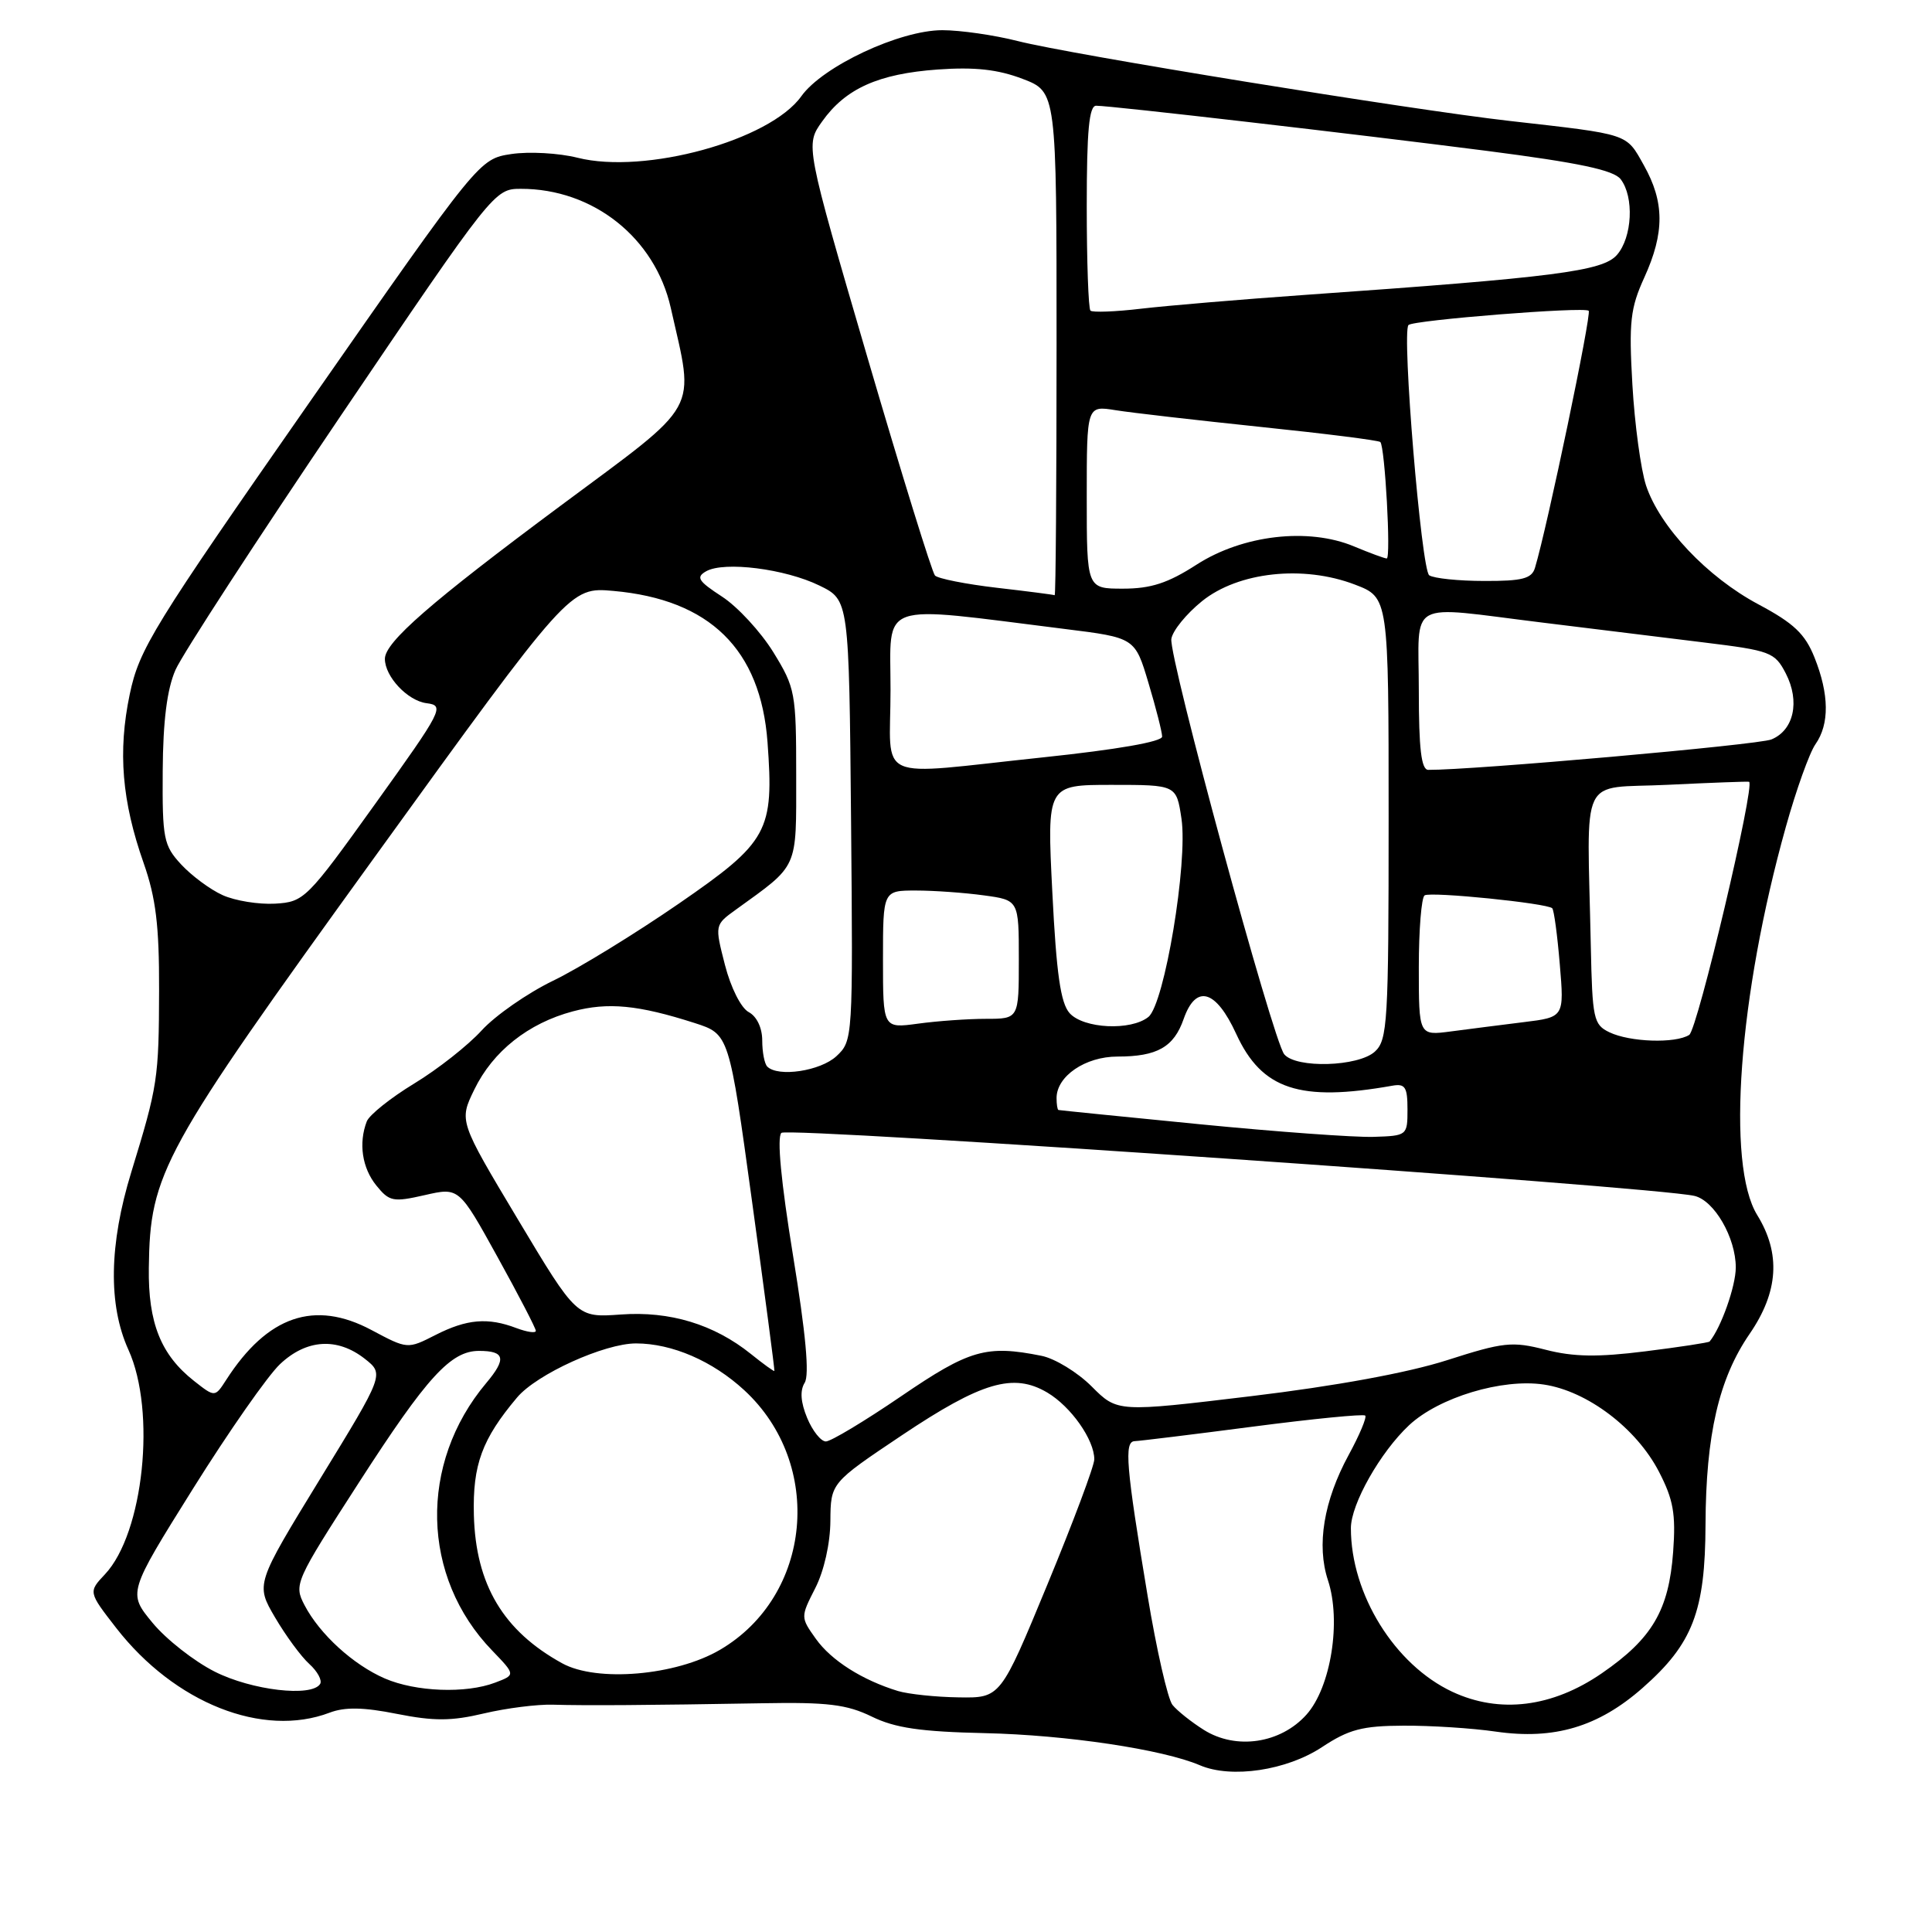 <?xml version="1.0" encoding="UTF-8" standalone="no"?>
<!DOCTYPE svg PUBLIC "-//W3C//DTD SVG 1.1//EN" "http://www.w3.org/Graphics/SVG/1.1/DTD/svg11.dtd" >
<svg xmlns="http://www.w3.org/2000/svg" xmlns:xlink="http://www.w3.org/1999/xlink" version="1.1" viewBox="0 0 256 256">
 <g >
 <path fill="currentColor"
d=" M 175.19 231.49 C 178.72 229.16 180.51 228.68 185.96 228.66 C 189.56 228.64 195.08 228.99 198.22 229.45 C 205.94 230.56 211.79 228.82 217.65 223.66 C 224.30 217.81 225.95 213.52 225.99 202.00 C 226.04 190.10 227.76 182.67 231.83 176.75 C 235.66 171.18 235.99 166.11 232.84 161.00 C 228.72 154.31 230.37 131.94 236.63 109.58 C 238.00 104.67 239.77 99.73 240.56 98.61 C 242.43 95.94 242.38 92.00 240.43 87.12 C 239.18 83.99 237.69 82.58 233.00 80.08 C 226.21 76.46 219.94 69.82 218.11 64.33 C 217.42 62.22 216.60 56.21 216.30 50.97 C 215.82 42.65 216.03 40.83 217.88 36.77 C 220.58 30.84 220.56 26.77 217.82 21.90 C 215.43 17.64 216.04 17.84 200.00 16.02 C 186.86 14.53 141.73 7.20 134.86 5.44 C 131.75 4.65 127.25 4.00 124.86 4.00 C 119.22 4.00 109.00 8.79 106.18 12.75 C 102.01 18.60 85.45 23.15 76.52 20.90 C 74.05 20.28 70.11 20.06 67.76 20.41 C 63.50 21.06 63.50 21.06 41.03 53.28 C 20.24 83.09 18.45 85.99 17.19 92.00 C 15.60 99.59 16.15 106.17 19.04 114.38 C 20.65 118.97 21.10 122.64 21.08 131.11 C 21.05 142.95 20.91 143.86 17.40 155.30 C 14.45 164.89 14.32 172.91 17.02 178.86 C 20.72 187.00 19.03 203.15 13.91 208.60 C 11.70 210.95 11.70 210.95 15.41 215.73 C 23.15 225.67 34.82 230.30 43.67 226.94 C 45.69 226.17 48.16 226.21 52.60 227.10 C 57.50 228.07 59.83 228.06 64.12 227.04 C 67.08 226.34 71.19 225.82 73.25 225.88 C 77.56 226.01 86.01 225.95 101.00 225.69 C 109.65 225.53 112.21 225.85 115.50 227.45 C 118.60 228.97 121.98 229.46 130.50 229.65 C 141.30 229.89 154.07 231.80 159.00 233.91 C 163.17 235.69 170.49 234.60 175.19 231.49 Z  M 159.50 229.21 C 157.85 228.17 155.99 226.69 155.36 225.91 C 154.74 225.14 153.25 218.62 152.06 211.43 C 149.20 194.28 148.93 191.01 150.35 190.96 C 150.98 190.94 158.02 190.08 165.99 189.04 C 173.96 188.00 180.67 187.34 180.90 187.57 C 181.13 187.80 180.14 190.16 178.70 192.80 C 175.40 198.88 174.43 204.74 175.96 209.39 C 177.75 214.81 176.35 223.57 173.12 227.19 C 169.69 231.03 163.78 231.91 159.50 229.21 Z  M 192.44 224.17 C 184.80 220.59 179.00 211.24 179.00 202.49 C 179.00 199.30 182.91 192.40 186.72 188.84 C 190.67 185.16 199.05 182.63 204.57 183.46 C 210.33 184.32 216.84 189.25 219.82 195.01 C 221.73 198.70 222.07 200.60 221.70 205.64 C 221.13 213.36 218.93 217.12 212.26 221.71 C 205.69 226.24 198.71 227.10 192.44 224.17 Z  M 118.99 224.07 C 114.25 222.62 110.15 220.02 108.11 217.16 C 106.07 214.29 106.07 214.28 108.03 210.43 C 109.19 208.16 110.01 204.51 110.03 201.54 C 110.07 196.50 110.07 196.50 119.49 190.19 C 130.07 183.11 134.28 181.87 138.77 184.52 C 141.91 186.38 145.00 190.77 145.00 193.37 C 145.00 194.23 142.20 201.70 138.78 209.97 C 132.57 225.00 132.57 225.00 127.03 224.91 C 123.99 224.87 120.37 224.48 118.99 224.07 Z  M 28.45 221.50 C 25.73 220.13 22.02 217.22 20.22 215.04 C 16.94 211.07 16.94 211.07 25.56 197.28 C 30.30 189.70 35.50 182.26 37.11 180.75 C 40.62 177.44 44.69 177.19 48.33 180.04 C 50.92 182.08 50.92 182.08 42.39 196.00 C 33.87 209.92 33.87 209.92 36.44 214.31 C 37.86 216.73 39.90 219.51 40.99 220.49 C 42.07 221.47 42.71 222.66 42.42 223.13 C 41.32 224.91 33.35 223.98 28.45 221.50 Z  M 51.00 222.41 C 46.80 220.59 42.36 216.54 40.35 212.69 C 38.92 209.94 39.08 209.59 47.58 196.41 C 56.58 182.45 59.73 179.00 63.47 179.00 C 66.91 179.00 67.14 180.04 64.42 183.27 C 55.46 193.93 55.79 208.96 65.22 218.71 C 68.32 221.93 68.32 221.93 65.60 222.96 C 61.73 224.43 55.10 224.18 51.00 222.41 Z  M 74.50 220.40 C 66.69 216.11 63.03 209.97 62.79 200.74 C 62.62 194.09 63.87 190.69 68.51 185.18 C 71.11 182.08 80.11 178.00 84.29 178.01 C 89.06 178.02 94.41 180.33 98.62 184.21 C 109.24 194.01 107.61 211.46 95.40 218.61 C 89.57 222.03 79.10 222.93 74.50 220.40 Z  M 106.95 187.88 C 106.09 185.80 105.98 184.26 106.62 183.23 C 107.28 182.20 106.77 176.71 105.08 166.36 C 103.49 156.60 102.93 150.69 103.54 150.11 C 104.40 149.29 219.07 157.21 224.51 158.46 C 227.15 159.06 230.00 164.00 230.00 167.95 C 230.00 170.41 228.05 175.93 226.53 177.76 C 226.41 177.90 222.57 178.49 218.00 179.06 C 211.71 179.85 208.49 179.80 204.81 178.85 C 200.36 177.71 199.24 177.83 191.72 180.24 C 186.54 181.90 176.95 183.66 165.78 185.00 C 148.06 187.13 148.06 187.13 144.65 183.71 C 142.77 181.83 139.77 180.00 137.99 179.65 C 130.69 178.19 128.46 178.83 119.42 185.00 C 114.58 188.30 110.09 191.00 109.43 191.00 C 108.78 191.00 107.66 189.60 106.95 187.88 Z  M 25.72 182.99 C 21.32 179.53 19.62 175.30 19.72 168.00 C 19.88 155.42 21.39 152.66 49.59 113.64 C 75.50 77.79 75.50 77.79 81.28 78.30 C 94.06 79.44 100.79 86.04 101.70 98.34 C 102.57 110.17 101.82 111.55 89.97 119.72 C 84.21 123.69 76.71 128.30 73.29 129.95 C 69.88 131.60 65.62 134.57 63.83 136.53 C 62.04 138.50 58.02 141.67 54.89 143.57 C 51.76 145.47 48.94 147.73 48.60 148.59 C 47.49 151.48 47.98 154.76 49.87 157.09 C 51.59 159.22 52.10 159.31 56.28 158.36 C 60.82 157.32 60.82 157.32 65.91 166.53 C 68.71 171.59 71.00 176.01 71.00 176.34 C 71.00 176.68 69.85 176.51 68.43 175.98 C 64.65 174.54 61.86 174.78 57.71 176.89 C 54.00 178.78 54.00 178.78 49.23 176.24 C 41.68 172.21 35.44 174.35 29.98 182.83 C 28.48 185.16 28.48 185.16 25.72 182.99 Z  M 99.50 179.41 C 94.61 175.48 88.76 173.70 82.25 174.18 C 76.42 174.60 76.42 174.60 68.62 161.57 C 60.82 148.54 60.82 148.54 62.85 144.37 C 65.31 139.30 70.00 135.58 75.91 134.01 C 80.56 132.77 84.58 133.16 92.06 135.56 C 96.61 137.03 96.61 137.03 99.66 159.27 C 101.34 171.49 102.67 181.57 102.61 181.66 C 102.55 181.75 101.15 180.74 99.50 179.41 Z  M 159.00 148.97 C 148.82 147.97 140.39 147.12 140.25 147.08 C 140.11 147.04 140.00 146.32 140.00 145.50 C 140.00 142.60 143.81 140.00 148.07 140.00 C 153.33 140.00 155.54 138.75 156.84 135.02 C 158.47 130.37 161.11 131.12 163.81 137.01 C 167.19 144.37 172.22 146.04 184.50 143.86 C 186.19 143.56 186.50 144.05 186.50 147.00 C 186.50 150.46 186.45 150.50 182.00 150.64 C 179.53 150.72 169.18 149.97 159.00 148.97 Z  M 101.67 141.33 C 101.30 140.97 101.00 139.41 101.00 137.87 C 101.00 136.20 100.28 134.68 99.21 134.11 C 98.19 133.57 96.83 130.86 96.06 127.86 C 94.70 122.56 94.70 122.56 97.51 120.53 C 105.88 114.48 105.50 115.33 105.50 102.76 C 105.50 91.80 105.38 91.15 102.47 86.42 C 100.80 83.72 97.74 80.40 95.68 79.06 C 92.50 76.99 92.18 76.48 93.58 75.69 C 95.98 74.35 104.04 75.37 108.58 77.59 C 112.50 79.50 112.50 79.50 112.77 108.70 C 113.03 137.67 113.01 137.91 110.83 139.95 C 108.71 141.92 103.10 142.76 101.67 141.33 Z  M 170.17 139.70 C 168.67 137.89 154.85 87.05 155.21 84.66 C 155.37 83.58 157.19 81.34 159.27 79.66 C 164.08 75.78 172.68 74.84 179.53 77.46 C 184.00 79.17 184.00 79.17 184.00 108.43 C 184.00 135.51 183.86 137.81 182.17 139.35 C 179.96 141.35 171.74 141.59 170.17 139.70 Z  M 213.25 136.78 C 211.15 135.77 210.99 134.99 210.79 125.35 C 210.31 102.02 209.09 104.57 221.00 103.99 C 226.78 103.71 231.62 103.53 231.76 103.59 C 232.61 103.93 224.93 136.43 223.83 137.13 C 222.00 138.29 215.97 138.09 213.25 136.78 Z  M 188.00 128.17 C 188.00 123.19 188.35 118.90 188.77 118.64 C 189.61 118.12 205.01 119.68 205.68 120.35 C 205.91 120.58 206.36 123.92 206.68 127.77 C 207.27 134.78 207.27 134.78 201.89 135.44 C 198.92 135.81 194.59 136.36 192.25 136.67 C 188.00 137.23 188.00 137.23 188.00 128.17 Z  M 117.00 127.14 C 117.00 118.00 117.00 118.00 121.36 118.00 C 123.76 118.00 127.81 118.29 130.36 118.64 C 135.00 119.27 135.00 119.27 135.00 127.14 C 135.00 135.00 135.00 135.00 130.64 135.00 C 128.24 135.00 124.19 135.29 121.64 135.64 C 117.00 136.27 117.00 136.27 117.00 127.14 Z  M 141.73 134.25 C 140.54 132.92 139.98 129.05 139.44 118.25 C 138.72 104.00 138.72 104.00 147.30 104.00 C 155.88 104.00 155.88 104.00 156.55 108.47 C 157.42 114.30 154.30 133.03 152.17 134.75 C 149.86 136.61 143.59 136.31 141.73 134.25 Z  M 29.50 118.61 C 27.85 117.87 25.38 116.03 24.00 114.54 C 21.68 112.03 21.50 111.13 21.56 102.16 C 21.60 95.54 22.13 91.33 23.25 88.77 C 24.15 86.72 34.02 71.54 45.19 55.03 C 65.33 25.28 65.53 25.02 69.00 25.02 C 78.59 25.00 86.79 31.51 88.88 40.79 C 92.05 54.87 93.05 53.07 74.31 66.99 C 57.06 79.81 51.00 85.09 51.00 87.30 C 51.00 89.66 54.02 92.87 56.54 93.18 C 58.95 93.49 58.65 94.06 49.73 106.50 C 40.65 119.16 40.30 119.51 36.45 119.74 C 34.28 119.86 31.15 119.36 29.50 118.61 Z  M 118.00 91.40 C 118.00 79.51 115.98 80.21 141.07 83.34 C 150.39 84.50 150.39 84.50 152.18 90.50 C 153.17 93.80 153.98 96.99 153.99 97.60 C 153.99 98.28 148.02 99.32 138.25 100.35 C 115.45 102.75 118.00 103.88 118.00 91.40 Z  M 188.00 91.50 C 188.00 79.23 186.13 80.26 204.33 82.49 C 211.02 83.32 220.68 84.50 225.79 85.13 C 234.61 86.21 235.17 86.42 236.63 89.24 C 238.53 92.93 237.70 96.76 234.72 97.98 C 232.99 98.70 194.98 102.06 189.25 102.01 C 188.33 102.00 188.00 99.23 188.00 91.50 Z  M 132.06 77.88 C 127.96 77.40 124.29 76.67 123.89 76.26 C 123.50 75.84 119.47 62.83 114.94 47.36 C 106.71 19.21 106.71 19.21 108.94 16.09 C 112.04 11.73 116.38 9.78 124.25 9.21 C 129.18 8.86 132.22 9.20 135.50 10.45 C 140.00 12.17 140.00 12.17 140.00 45.58 C 140.00 63.96 139.89 78.94 139.75 78.87 C 139.61 78.80 136.15 78.35 132.06 77.88 Z  M 144.00 65.87 C 144.00 53.74 144.00 53.74 147.80 54.35 C 149.90 54.69 158.56 55.68 167.05 56.57 C 175.55 57.45 182.68 58.35 182.90 58.57 C 183.51 59.18 184.33 74.00 183.75 74.00 C 183.47 74.00 181.52 73.28 179.41 72.40 C 173.36 69.87 164.67 70.88 158.55 74.82 C 154.75 77.27 152.50 78.00 148.80 78.00 C 144.00 78.00 144.00 78.00 144.00 65.87 Z  M 189.38 76.23 C 188.34 75.55 185.72 44.06 186.63 43.07 C 187.23 42.42 209.95 40.61 210.51 41.18 C 210.92 41.59 205.02 69.86 203.39 75.25 C 202.96 76.67 201.71 77.00 196.68 76.98 C 193.28 76.98 190.00 76.64 189.38 76.23 Z  M 144.49 41.16 C 144.22 40.89 144.00 34.67 144.00 27.33 C 144.00 17.33 144.31 14.00 145.25 14.01 C 147.34 14.02 179.46 17.74 197.00 19.99 C 209.26 21.57 213.82 22.54 214.75 23.75 C 216.55 26.10 216.29 31.45 214.25 33.78 C 212.36 35.94 206.02 36.75 173.00 39.07 C 164.47 39.67 154.68 40.50 151.24 40.90 C 147.80 41.31 144.76 41.42 144.49 41.16 Z "/>
</g>
</svg>